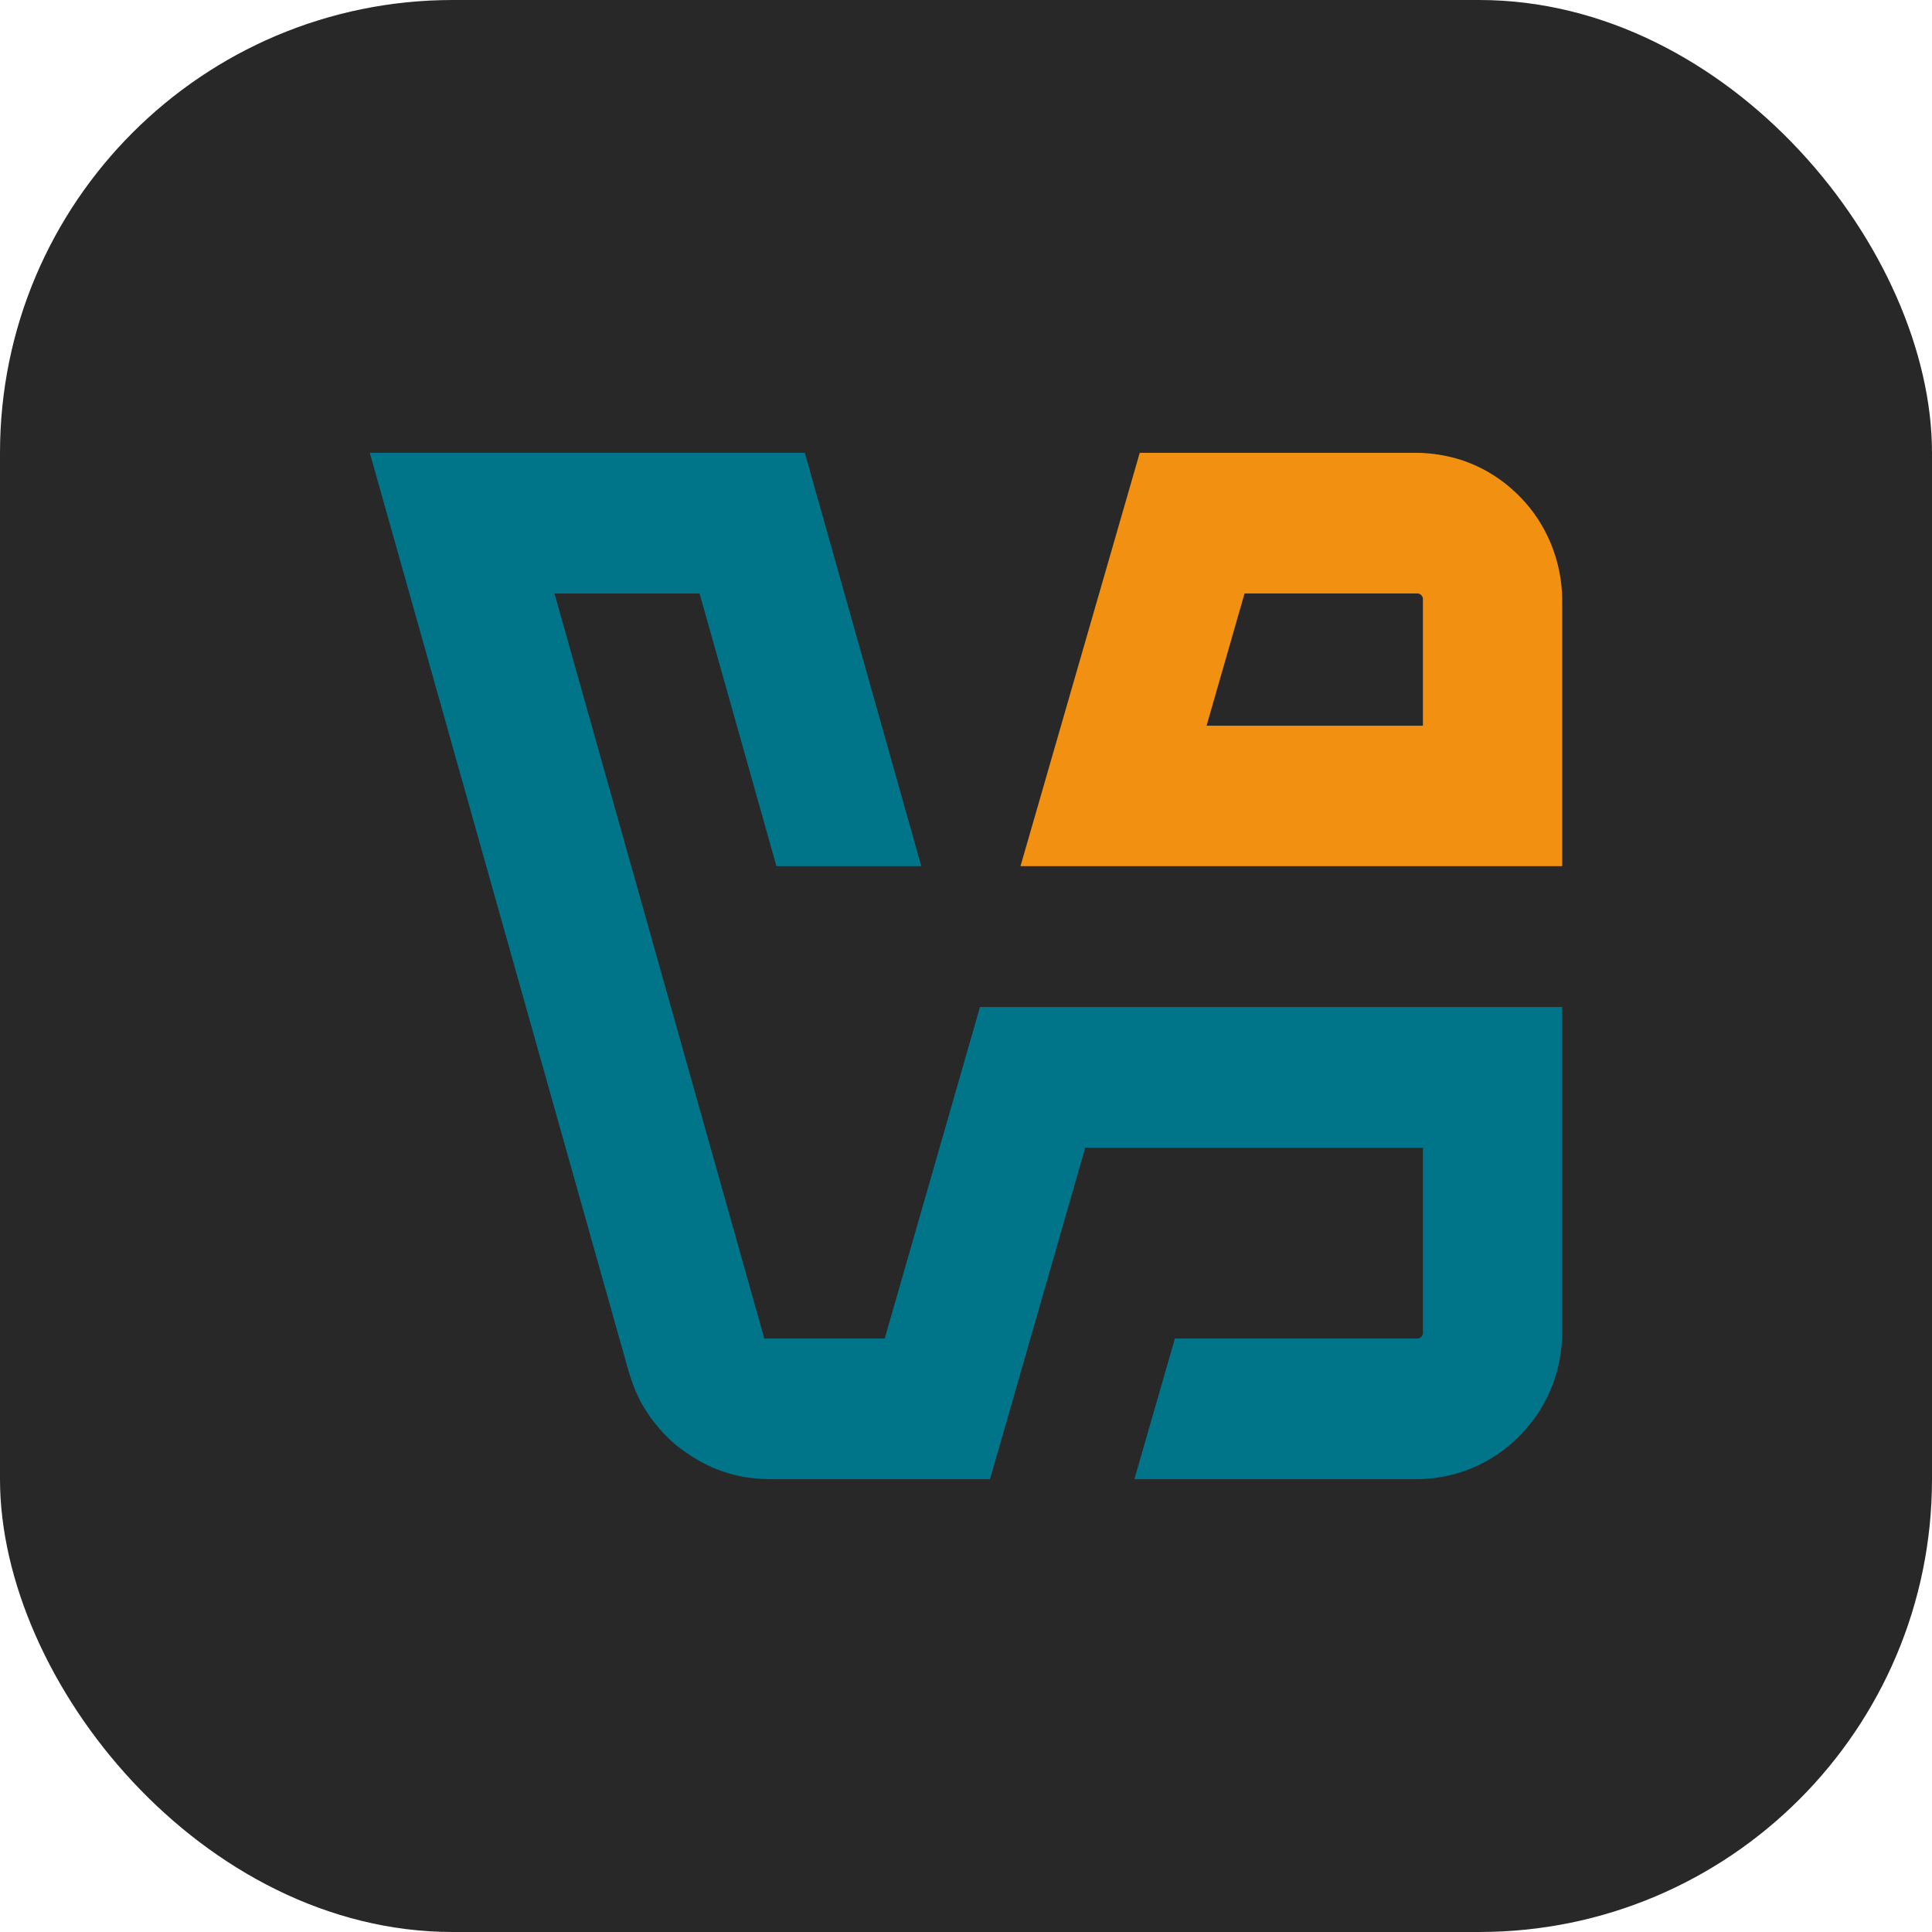 <svg xmlns="http://www.w3.org/2000/svg" fill="none" viewBox="0 0 256 256"><rect width="256" height="256" fill="#282828" rx="60"/><path fill="#F29111" d="m151.021 60-15.8 54.767H207V79.664c0-5.81-2.469-11.06-6.419-14.632a19 19 0 0 0-5.585-3.572c-2.284-.963-4.969-1.46-7.437-1.46zm13.887 18.639h22.897c.402 0 .741.341.741.745V96.16h-28.668z"/><path fill="#00758A" d="m49 60 34.13 121.12c.865 3.013 1.636 4.598 2.778 6.275.401.621.864 1.181 1.327 1.74a18 18 0 0 0 3.888 3.479c1.605 1.087 3.21 1.895 5.03 2.485 2.13.684 4.012.901 6.542.901h28.484l12.621-43.925h44.746v24.541a.753.753 0 0 1-.741.745h-32.124L150.311 196h37.217c5.061 0 9.443-1.802 12.837-4.815 4.074-3.603 6.635-8.698 6.635-14.818v-42.931h-77.148l-12.622 43.925h-15.954L73.472 78.639h19.225l10.183 36.128h19.195L106.645 60z"/></svg>